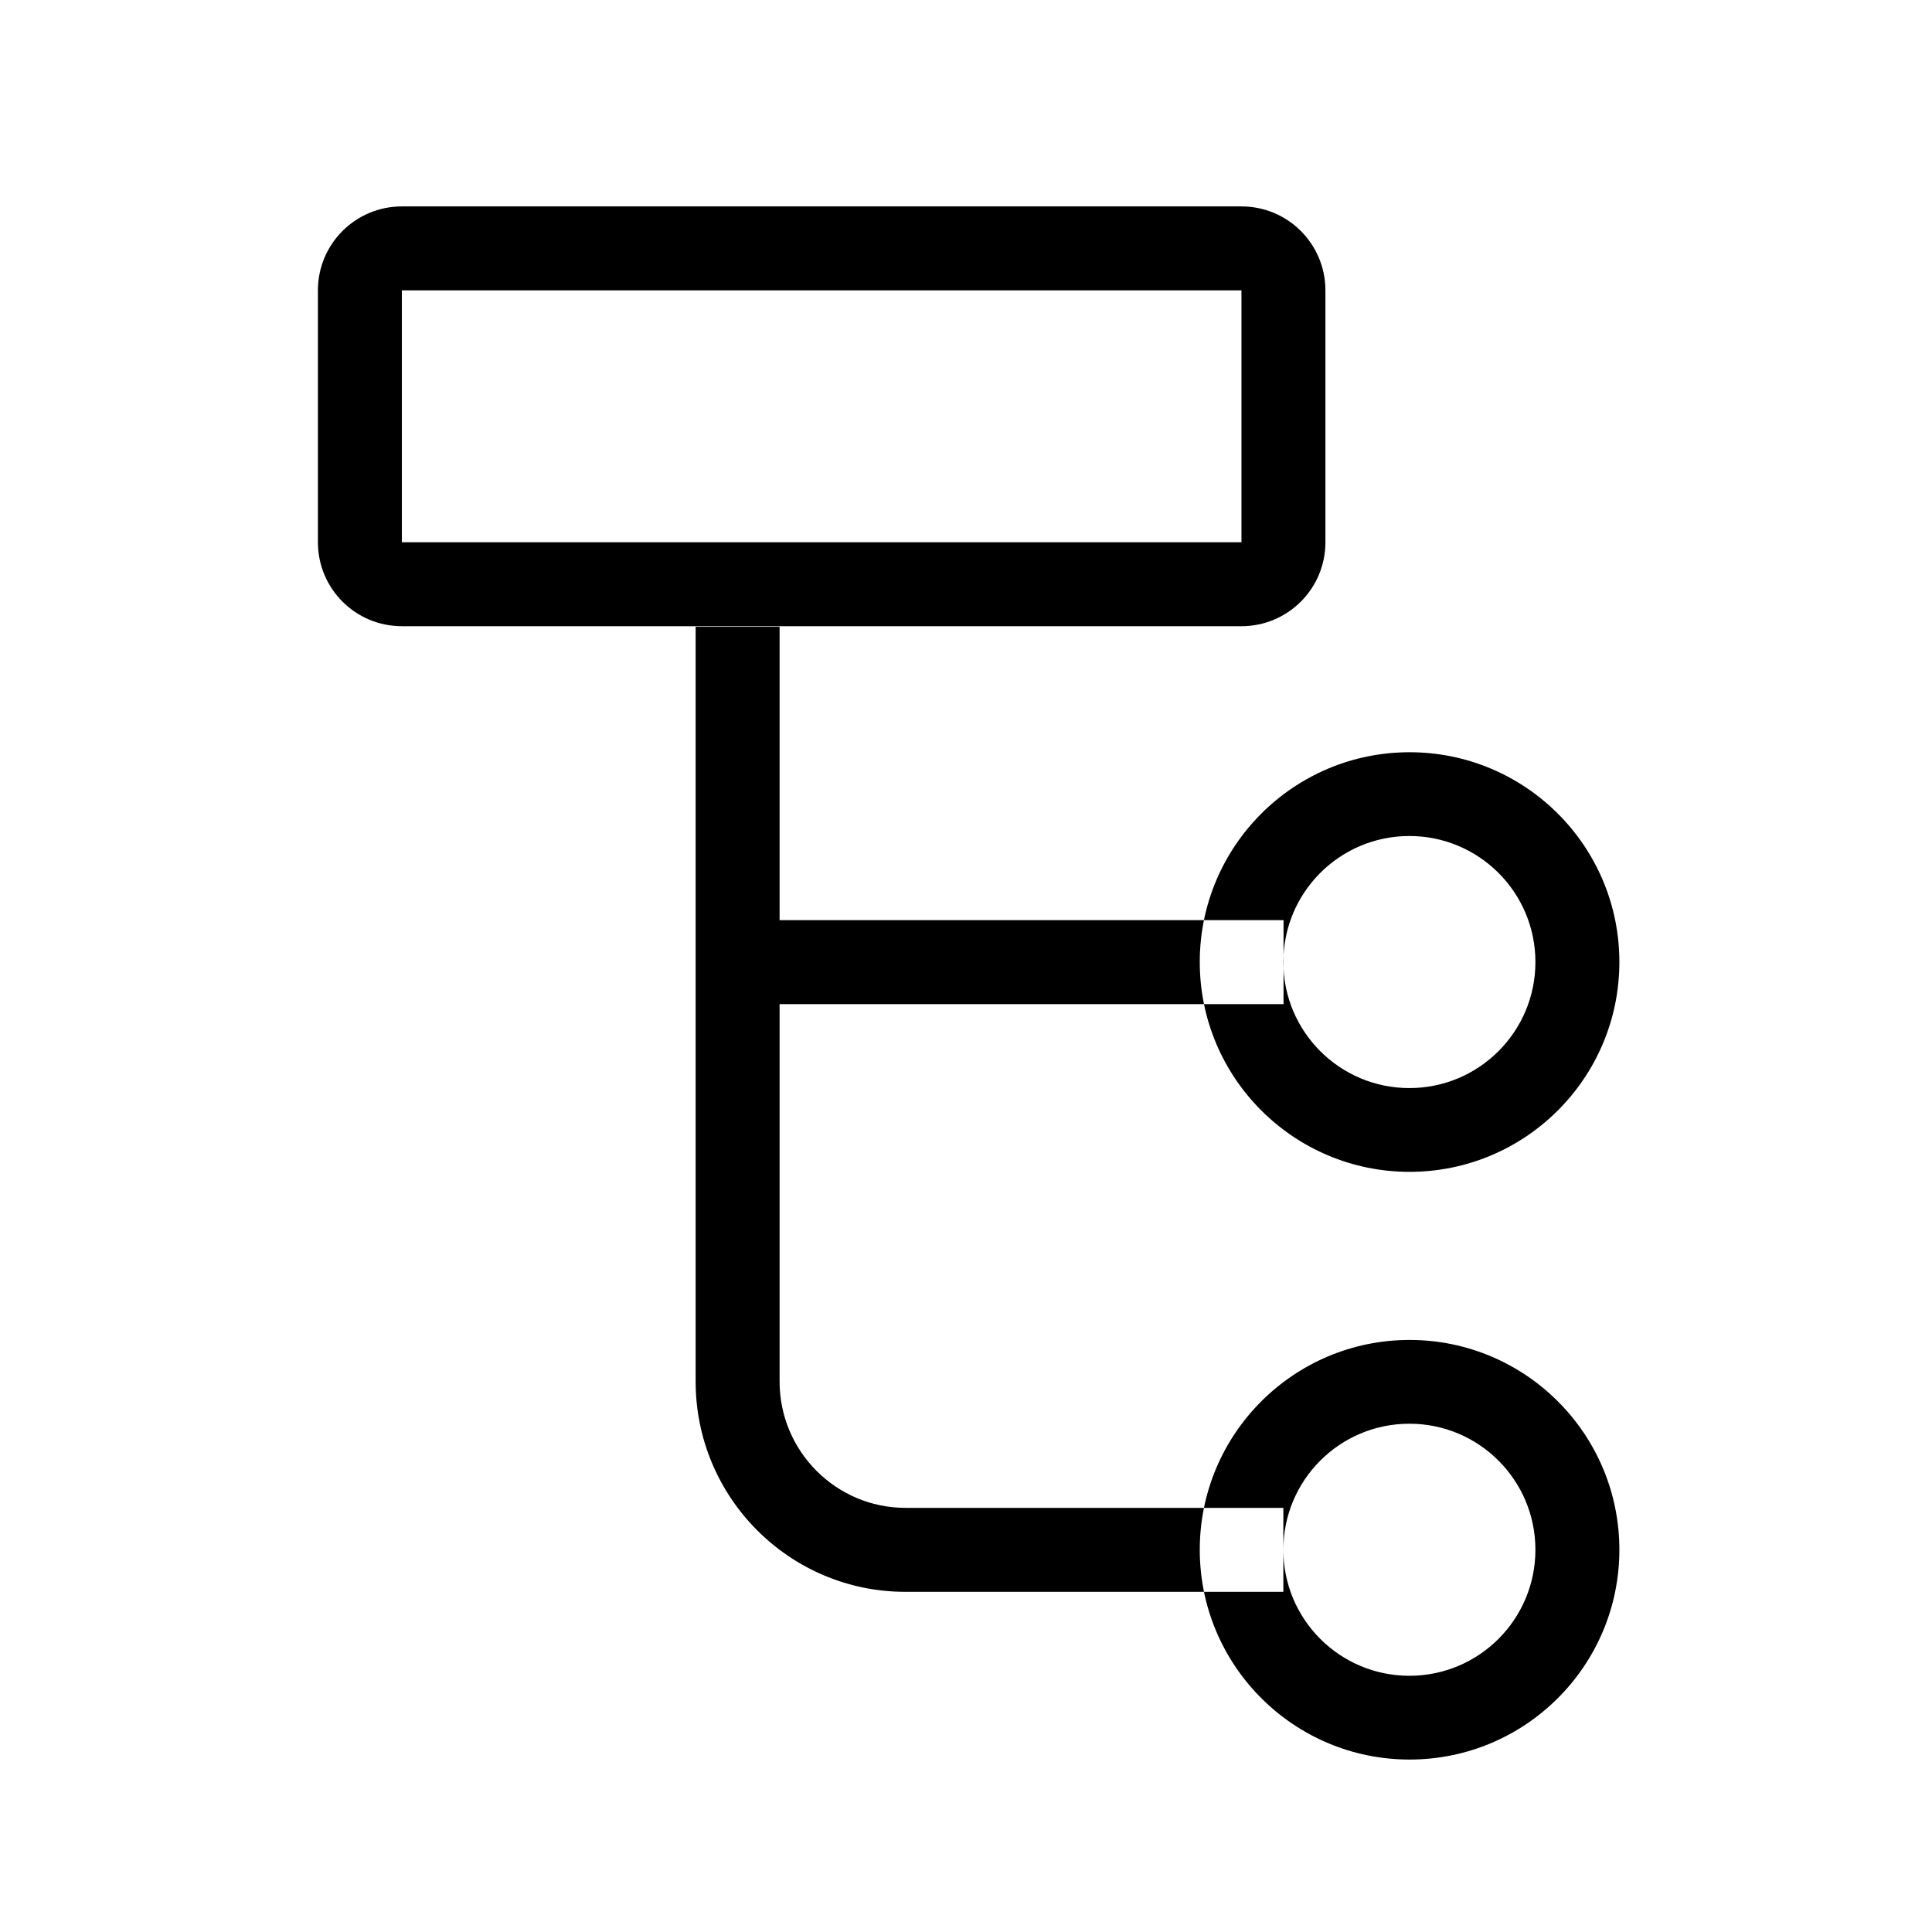 <svg width="1024" height="1024" viewBox="0 0 1024 1024" version="1.1" xmlns="http://www.w3.org/2000/svg">
  <path d="M680.3 799.2H480c-36.9 0-66.8-30-66.8-67v-400h-44.5v400c0 61.6 49.8 111.5 111.2 111.5h200.3v-44.5zM213 287.4h445V153.9H213v133.5z m-44.5 0V153.9c0-24.6 19.9-44.5 44.5-44.5h445c24.6 0 44.5 19.9 44.5 44.5v133.5c0 24.6-19.9 44.5-44.5 44.5H213c-24.6 0-44.5-19.9-44.5-44.5z M368.8 532.2h311.5v-44.5H368.8z m489.5 289.2c0 61.4-49.8 111.2-111.2 111.2s-111.2-49.8-111.2-111.2 49.8-111.2 111.2-111.2S858.3 760 858.3 821.4z m-44.5 0c0-36.9-29.9-66.8-66.8-66.8s-66.8 29.9-66.8 66.8 29.9 66.8 66.8 66.8 66.8-29.9 66.8-66.8z M858.3 509.9c0 61.4-49.8 111.2-111.2 111.2s-111.2-49.8-111.2-111.2 49.8-111.2 111.2-111.2 111.2 49.8 111.2 111.2z m-44.5 0c0-36.9-29.9-66.8-66.8-66.8s-66.8 29.9-66.8 66.8 29.9 66.8 66.8 66.8 66.8-29.9 66.8-66.8z"></path>
</svg>